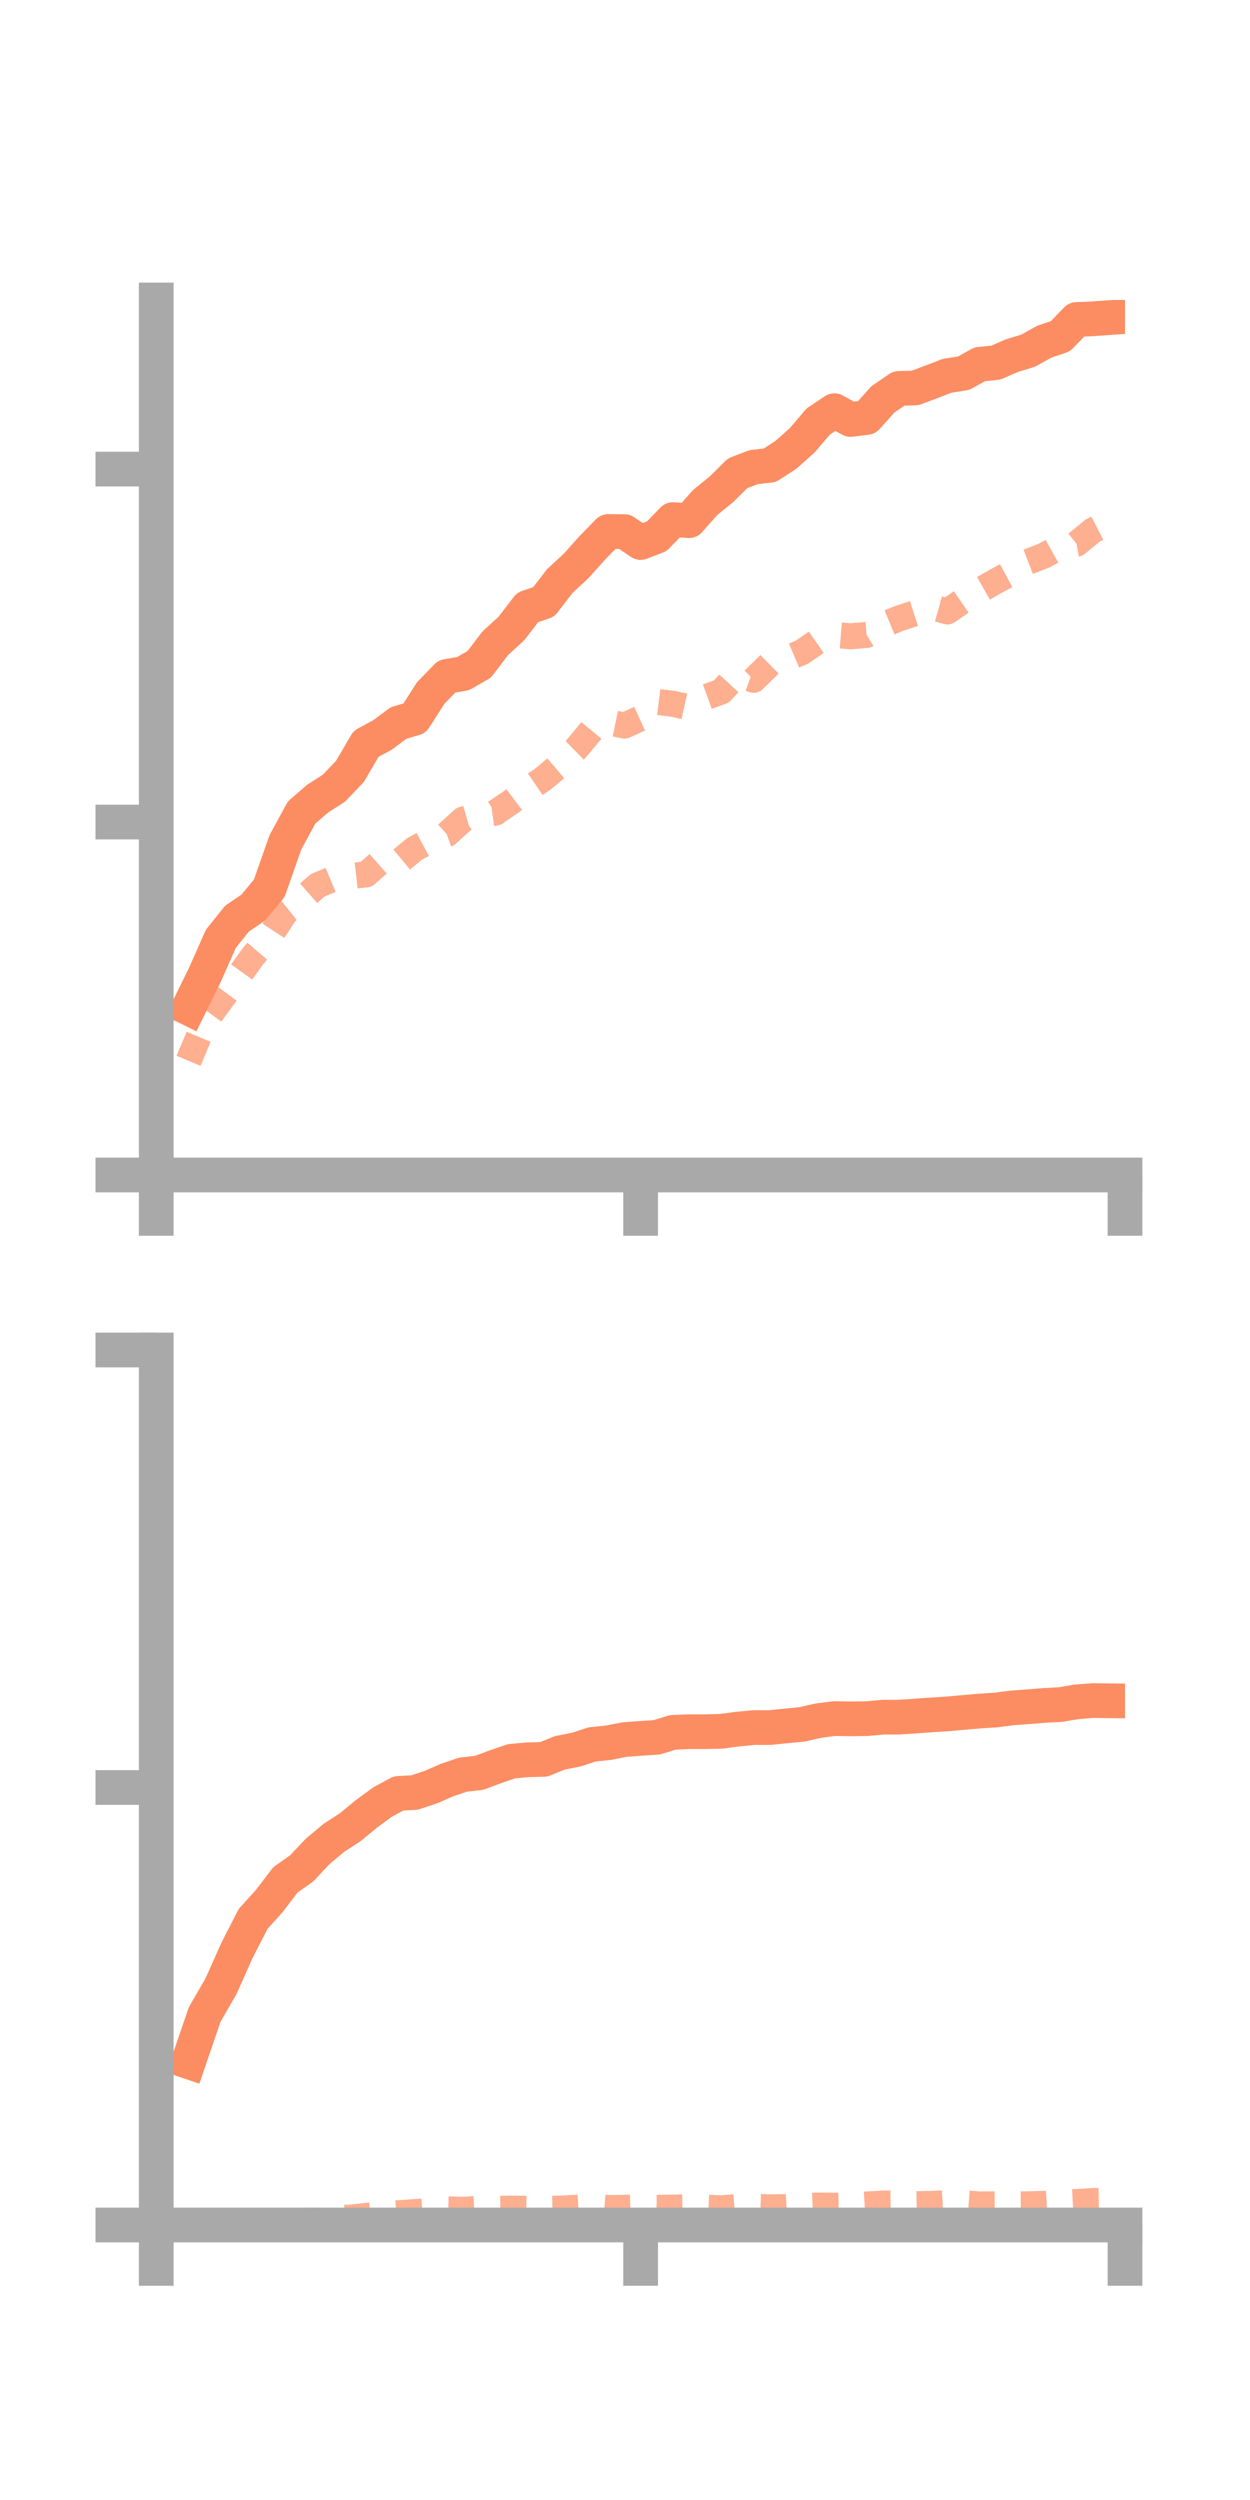 <?xml version="1.0" encoding="utf-8" standalone="no"?>
<!DOCTYPE svg PUBLIC "-//W3C//DTD SVG 1.1//EN"
  "http://www.w3.org/Graphics/SVG/1.1/DTD/svg11.dtd">
<!-- Created with matplotlib (https://matplotlib.org/) -->
<svg height="144pt" version="1.1" viewBox="0 0 72 144" width="72pt" xmlns="http://www.w3.org/2000/svg" xmlns:xlink="http://www.w3.org/1999/xlink">
 <defs>
  <style type="text/css">*{stroke-linecap:butt;stroke-linejoin:round;}</style>
 </defs>
 <g id="figure_1">
  <g id="patch_1">
   <path d="M 0 144 
L 72 144 
L 72 0 
L 0 0 
z
" style="fill:none;"/>
  </g>
  <g id="axes_1">
   <g id="patch_2">
    <path d="M 9 67.68 
L 64.8 67.68 
L 64.8 17.28 
L 9 17.28 
z
" style="fill:none;"/>
   </g>
   <g id="matplotlib.axis_1">
    <g id="xtick_1">
     <g id="line2d_1">
      <defs>
       <path d="M 0 0 
L 0 3.5 
" id="m7e36f0e9e9" style="stroke:#a9a9a9;stroke-width:2;"/>
      </defs>
      <g>
       <use style="fill:#a9a9a9;stroke:#a9a9a9;stroke-width:2;" x="9" xlink:href="#m7e36f0e9e9" y="67.68"/>
      </g>
     </g>
    </g>
    <g id="xtick_2">
     <g id="line2d_2">
      <g>
       <use style="fill:#a9a9a9;stroke:#a9a9a9;stroke-width:2;" x="36.9" xlink:href="#m7e36f0e9e9" y="67.68"/>
      </g>
     </g>
    </g>
    <g id="xtick_3">
     <g id="line2d_3">
      <g>
       <use style="fill:#a9a9a9;stroke:#a9a9a9;stroke-width:2;" x="64.8" xlink:href="#m7e36f0e9e9" y="67.68"/>
      </g>
     </g>
    </g>
   </g>
   <g id="matplotlib.axis_2">
    <g id="ytick_1">
     <g id="line2d_4">
      <defs>
       <path d="M 0 0 
L -3.5 0 
" id="m0a6c671b5b" style="stroke:#a9a9a9;stroke-width:2;"/>
      </defs>
      <g>
       <use style="fill:#a9a9a9;stroke:#a9a9a9;stroke-width:2;" x="9" xlink:href="#m0a6c671b5b" y="67.68"/>
      </g>
     </g>
    </g>
    <g id="ytick_2">
     <g id="line2d_5">
      <g>
       <use style="fill:#a9a9a9;stroke:#a9a9a9;stroke-width:2;" x="9" xlink:href="#m0a6c671b5b" y="47.35"/>
      </g>
     </g>
    </g>
    <g id="ytick_3">
     <g id="line2d_6">
      <g>
       <use style="fill:#a9a9a9;stroke:#a9a9a9;stroke-width:2;" x="9" xlink:href="#m0a6c671b5b" y="27.02"/>
      </g>
     </g>
    </g>
   </g>
   <g id="line2d_7">
    <path clip-path="url(#pf8a2c16654)" d="M 10.86 58.066 
L 11.79 56.179 
L 12.72 54.076 
L 13.65 52.913 
L 14.58 52.284 
L 15.51 51.164 
L 16.44 48.517 
L 17.37 46.802 
L 18.3 45.998 
L 19.23 45.404 
L 20.16 44.429 
L 21.09 42.84 
L 22.02 42.342 
L 22.95 41.648 
L 23.88 41.372 
L 24.81 39.916 
L 25.74 38.96 
L 26.67 38.802 
L 27.6 38.269 
L 28.53 37.05 
L 29.46 36.198 
L 30.39 34.985 
L 31.32 34.671 
L 32.25 33.46 
L 33.18 32.602 
L 34.11 31.565 
L 35.04 30.611 
L 35.97 30.624 
L 36.9 31.248 
L 37.83 30.891 
L 38.76 29.928 
L 39.69 29.991 
L 40.62 28.941 
L 41.55 28.189 
L 42.48 27.264 
L 43.41 26.907 
L 44.34 26.802 
L 45.27 26.197 
L 46.2 25.369 
L 47.13 24.281 
L 48.06 23.657 
L 48.99 24.162 
L 49.92 24.049 
L 50.85 23.007 
L 51.78 22.372 
L 52.71 22.348 
L 53.64 21.998 
L 54.57 21.64 
L 55.5 21.499 
L 56.43 20.982 
L 57.36 20.887 
L 58.29 20.482 
L 59.22 20.201 
L 60.15 19.682 
L 61.08 19.368 
L 62.01 18.403 
L 62.94 18.363 
L 63.87 18.297 
" style="fill:none;stroke:#fc8d62;stroke-linecap:square;stroke-width:2;"/>
   </g>
   <g id="line2d_8">
    <path clip-path="url(#pf8a2c16654)" d="M 10.86 61.103 
L 11.79 58.893 
L 12.72 57.611 
L 13.65 56.359 
L 14.58 55.064 
L 15.51 53.983 
L 16.44 52.555 
L 17.37 51.808 
L 18.3 50.992 
L 19.23 50.607 
L 20.16 50.469 
L 21.09 50.364 
L 22.02 49.543 
L 22.95 49.665 
L 23.88 48.895 
L 24.81 48.397 
L 25.74 48.053 
L 26.67 47.208 
L 27.6 46.936 
L 28.53 46.81 
L 29.46 46.178 
L 30.39 45.475 
L 31.32 44.838 
L 32.25 44.049 
L 33.18 43.141 
L 34.11 42.016 
L 35.04 41.602 
L 35.97 41.795 
L 36.9 41.37 
L 37.83 40.426 
L 38.76 40.54 
L 39.69 40.746 
L 40.62 40.17 
L 41.55 39.833 
L 42.48 38.825 
L 43.41 39.16 
L 44.34 38.251 
L 45.27 37.957 
L 46.2 37.562 
L 47.13 36.914 
L 48.06 36.575 
L 48.99 36.651 
L 49.92 36.573 
L 50.85 36.009 
L 51.78 35.624 
L 52.71 35.318 
L 53.64 34.957 
L 54.57 35.219 
L 55.5 34.581 
L 56.43 34.01 
L 57.36 33.479 
L 58.29 32.979 
L 59.22 32.358 
L 60.15 32 
L 61.08 31.483 
L 62.01 31.32 
L 62.94 30.561 
L 63.87 30.081 
" style="fill:none;stroke:#fc8d62;stroke-dasharray:1.5,1.5;stroke-dashoffset:0;stroke-opacity:0.7;stroke-width:1.5;"/>
   </g>
   <g id="patch_3">
    <path d="M 9 67.68 
L 9 17.28 
" style="fill:none;stroke:#a9a9a9;stroke-linecap:square;stroke-linejoin:miter;stroke-width:2;"/>
   </g>
   <g id="patch_4">
    <path d="M 64.8 67.68 
L 64.8 17.28 
" style="fill:none;"/>
   </g>
   <g id="patch_5">
    <path d="M 9 67.68 
L 64.8 67.68 
" style="fill:none;stroke:#a9a9a9;stroke-linecap:square;stroke-linejoin:miter;stroke-width:2;"/>
   </g>
   <g id="patch_6">
    <path d="M 9 17.28 
L 64.8 17.28 
" style="fill:none;"/>
   </g>
  </g>
  <g id="axes_2">
   <g id="patch_7">
    <path d="M 9 128.16 
L 64.8 128.16 
L 64.8 77.76 
L 9 77.76 
z
" style="fill:none;"/>
   </g>
   <g id="matplotlib.axis_3">
    <g id="xtick_4">
     <g id="line2d_9">
      <g>
       <use style="fill:#a9a9a9;stroke:#a9a9a9;stroke-width:2;" x="9" xlink:href="#m7e36f0e9e9" y="128.16"/>
      </g>
     </g>
    </g>
    <g id="xtick_5">
     <g id="line2d_10">
      <g>
       <use style="fill:#a9a9a9;stroke:#a9a9a9;stroke-width:2;" x="36.9" xlink:href="#m7e36f0e9e9" y="128.16"/>
      </g>
     </g>
    </g>
    <g id="xtick_6">
     <g id="line2d_11">
      <g>
       <use style="fill:#a9a9a9;stroke:#a9a9a9;stroke-width:2;" x="64.8" xlink:href="#m7e36f0e9e9" y="128.16"/>
      </g>
     </g>
    </g>
   </g>
   <g id="matplotlib.axis_4">
    <g id="ytick_4">
     <g id="line2d_12">
      <g>
       <use style="fill:#a9a9a9;stroke:#a9a9a9;stroke-width:2;" x="9" xlink:href="#m0a6c671b5b" y="128.16"/>
      </g>
     </g>
    </g>
    <g id="ytick_5">
     <g id="line2d_13">
      <g>
       <use style="fill:#a9a9a9;stroke:#a9a9a9;stroke-width:2;" x="9" xlink:href="#m0a6c671b5b" y="102.96"/>
      </g>
     </g>
    </g>
    <g id="ytick_6">
     <g id="line2d_14">
      <g>
       <use style="fill:#a9a9a9;stroke:#a9a9a9;stroke-width:2;" x="9" xlink:href="#m0a6c671b5b" y="77.76"/>
      </g>
     </g>
    </g>
   </g>
   <g id="line2d_15">
    <path clip-path="url(#pe27792f9fb)" d="M 10.86 118.752 
L 11.79 116.032 
L 12.72 114.427 
L 13.65 112.343 
L 14.58 110.527 
L 15.51 109.499 
L 16.44 108.278 
L 17.37 107.625 
L 18.3 106.638 
L 19.23 105.86 
L 20.16 105.257 
L 21.09 104.491 
L 22.02 103.807 
L 22.95 103.3 
L 23.88 103.249 
L 24.81 102.941 
L 25.74 102.535 
L 26.67 102.219 
L 27.6 102.115 
L 28.53 101.768 
L 29.46 101.449 
L 30.39 101.364 
L 31.32 101.341 
L 32.25 100.962 
L 33.18 100.781 
L 34.11 100.478 
L 35.04 100.383 
L 35.97 100.2 
L 36.9 100.131 
L 37.83 100.071 
L 38.76 99.784 
L 39.69 99.746 
L 40.62 99.747 
L 41.55 99.722 
L 42.48 99.599 
L 43.41 99.509 
L 44.34 99.507 
L 45.27 99.414 
L 46.2 99.323 
L 47.13 99.11 
L 48.06 98.991 
L 48.99 99.006 
L 49.92 98.996 
L 50.85 98.908 
L 51.78 98.907 
L 52.71 98.846 
L 53.64 98.78 
L 54.57 98.721 
L 55.5 98.637 
L 56.43 98.557 
L 57.36 98.497 
L 58.29 98.375 
L 59.22 98.31 
L 60.15 98.232 
L 61.08 98.184 
L 62.01 98.027 
L 62.94 97.953 
L 63.87 97.964 
" style="fill:none;stroke:#fc8d62;stroke-linecap:square;stroke-width:2;"/>
   </g>
   <g id="line2d_16">
    <path clip-path="url(#pe27792f9fb)" d="M 10.86 128.16 
L 11.79 128.16 
L 12.72 128.146 
L 13.65 128.114 
L 14.58 128.103 
L 15.51 128.019 
L 16.44 127.98 
L 17.37 127.929 
L 18.3 127.906 
L 19.23 127.761 
L 20.16 127.738 
L 21.09 127.634 
L 22.02 127.554 
L 22.95 127.481 
L 23.88 127.416 
L 24.81 127.354 
L 25.74 127.259 
L 26.67 127.284 
L 27.6 127.233 
L 28.53 127.232 
L 29.46 127.219 
L 30.39 127.227 
L 31.32 127.238 
L 32.25 127.218 
L 33.18 127.171 
L 34.11 127.107 
L 35.04 127.184 
L 35.97 127.17 
L 36.9 127.132 
L 37.83 127.172 
L 38.76 127.158 
L 39.69 127.143 
L 40.62 127.16 
L 41.55 127.202 
L 42.48 127.126 
L 43.41 127.112 
L 44.34 127.143 
L 45.27 127.129 
L 46.2 127.074 
L 47.13 127.04 
L 48.06 127.049 
L 48.99 127.032 
L 49.92 126.98 
L 50.85 126.928 
L 51.78 126.917 
L 52.71 126.963 
L 53.64 126.948 
L 54.57 126.894 
L 55.5 126.906 
L 56.43 126.976 
L 57.36 126.972 
L 58.29 126.974 
L 59.22 126.97 
L 60.15 126.943 
L 61.08 126.883 
L 62.01 126.835 
L 62.94 126.782 
L 63.87 126.765 
" style="fill:none;stroke:#fc8d62;stroke-dasharray:1.5,1.5;stroke-dashoffset:0;stroke-opacity:0.7;stroke-width:1.5;"/>
   </g>
   <g id="patch_8">
    <path d="M 9 128.16 
L 9 77.76 
" style="fill:none;stroke:#a9a9a9;stroke-linecap:square;stroke-linejoin:miter;stroke-width:2;"/>
   </g>
   <g id="patch_9">
    <path d="M 64.8 128.16 
L 64.8 77.76 
" style="fill:none;"/>
   </g>
   <g id="patch_10">
    <path d="M 9 128.16 
L 64.8 128.16 
" style="fill:none;stroke:#a9a9a9;stroke-linecap:square;stroke-linejoin:miter;stroke-width:2;"/>
   </g>
   <g id="patch_11">
    <path d="M 9 77.76 
L 64.8 77.76 
" style="fill:none;"/>
   </g>
  </g>
 </g>
 <defs>
  <clipPath id="pf8a2c16654">
   <rect height="50.4" width="55.8" x="9" y="17.28"/>
  </clipPath>
  <clipPath id="pe27792f9fb">
   <rect height="50.4" width="55.8" x="9" y="77.76"/>
  </clipPath>
 </defs>
</svg>
